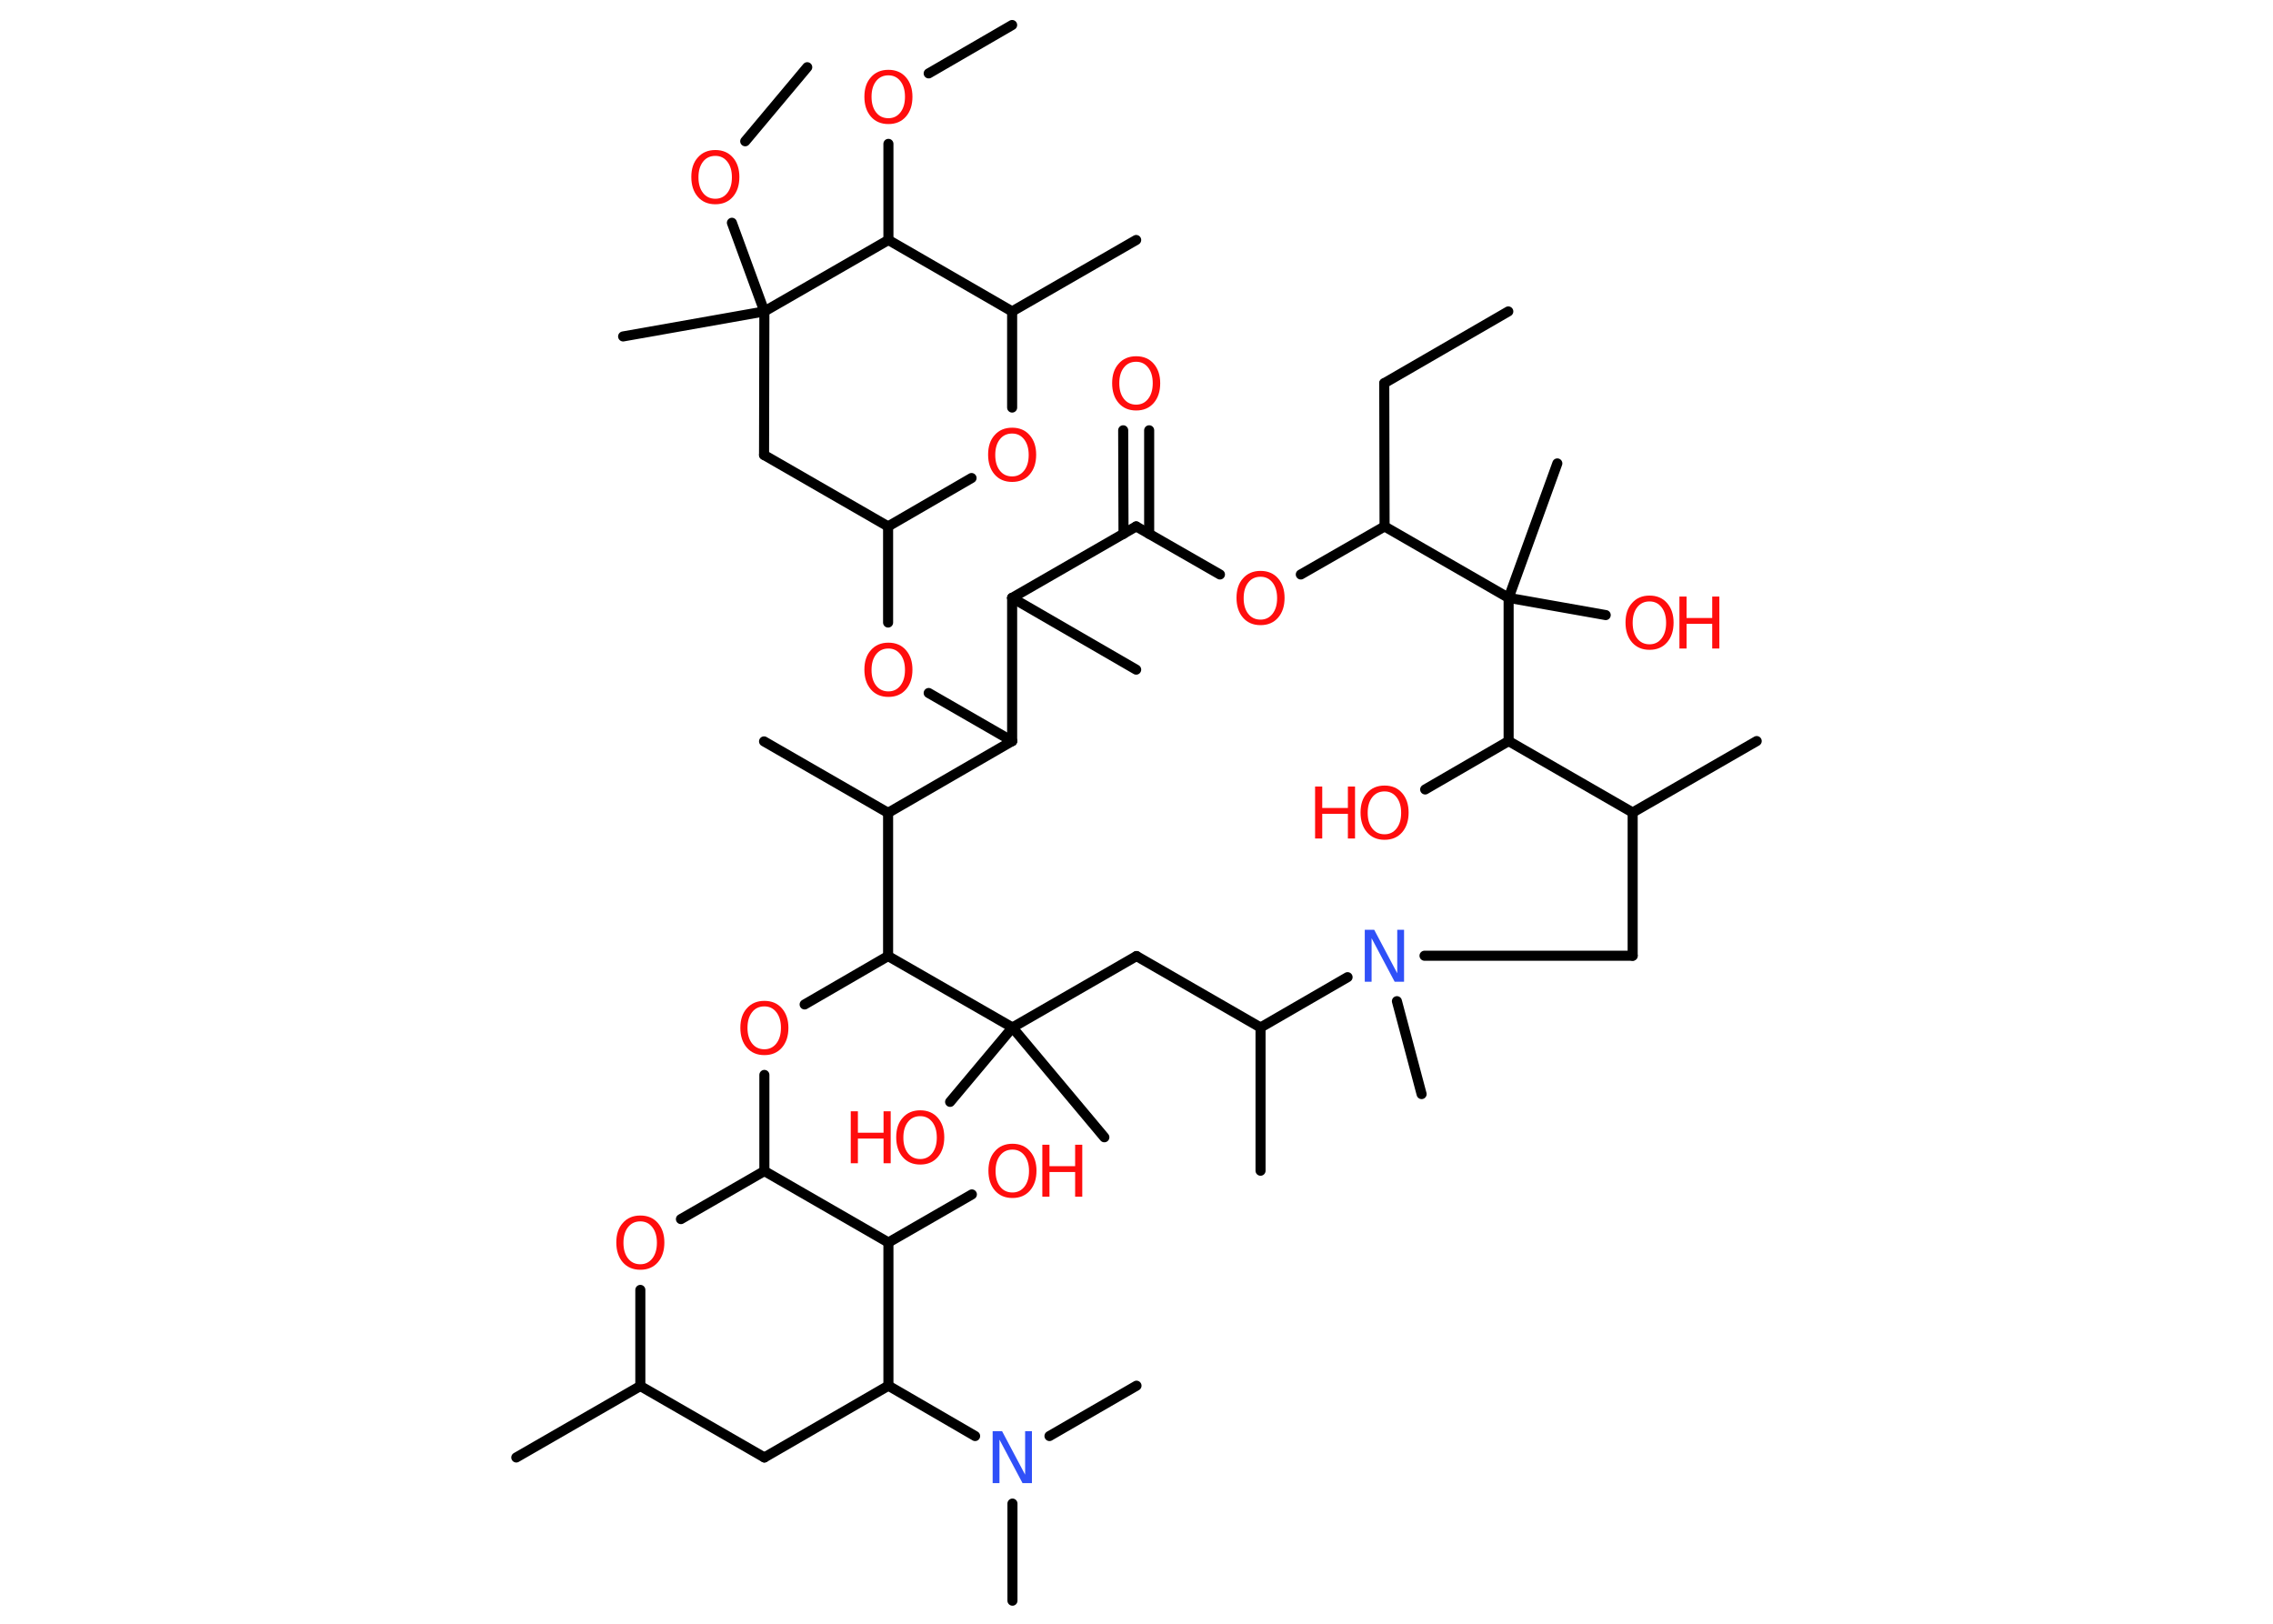 <?xml version='1.0' encoding='UTF-8'?>
<!DOCTYPE svg PUBLIC "-//W3C//DTD SVG 1.1//EN" "http://www.w3.org/Graphics/SVG/1.1/DTD/svg11.dtd">
<svg version='1.2' xmlns='http://www.w3.org/2000/svg' xmlns:xlink='http://www.w3.org/1999/xlink' width='70.0mm' height='50.0mm' viewBox='0 0 70.0 50.0'>
  <desc>Generated by the Chemistry Development Kit (http://github.com/cdk)</desc>
  <g stroke-linecap='round' stroke-linejoin='round' stroke='#000000' stroke-width='.31' fill='#FF0D0D'>
    <rect x='.0' y='.0' width='70.0' height='50.0' fill='#FFFFFF' stroke='none'/>
    <g id='mol1' class='mol'>
      <line id='mol1bnd1' class='bond' x1='46.45' y1='9.59' x2='42.63' y2='11.8'/>
      <line id='mol1bnd2' class='bond' x1='42.63' y1='11.8' x2='42.64' y2='16.21'/>
      <line id='mol1bnd3' class='bond' x1='42.64' y1='16.21' x2='40.06' y2='17.69'/>
      <line id='mol1bnd4' class='bond' x1='37.57' y1='17.69' x2='34.99' y2='16.21'/>
      <g id='mol1bnd5' class='bond'>
        <line x1='34.6' y1='16.44' x2='34.59' y2='13.25'/>
        <line x1='35.39' y1='16.44' x2='35.39' y2='13.25'/>
      </g>
      <line id='mol1bnd6' class='bond' x1='34.99' y1='16.21' x2='31.17' y2='18.41'/>
      <line id='mol1bnd7' class='bond' x1='31.17' y1='18.41' x2='34.99' y2='20.62'/>
      <line id='mol1bnd8' class='bond' x1='31.17' y1='18.41' x2='31.17' y2='22.82'/>
      <line id='mol1bnd9' class='bond' x1='31.17' y1='22.82' x2='28.6' y2='21.34'/>
      <line id='mol1bnd10' class='bond' x1='27.35' y1='19.17' x2='27.35' y2='16.21'/>
      <line id='mol1bnd11' class='bond' x1='27.35' y1='16.21' x2='23.53' y2='14.01'/>
      <line id='mol1bnd12' class='bond' x1='23.53' y1='14.01' x2='23.54' y2='9.59'/>
      <line id='mol1bnd13' class='bond' x1='23.54' y1='9.59' x2='19.19' y2='10.36'/>
      <line id='mol1bnd14' class='bond' x1='23.54' y1='9.59' x2='22.54' y2='6.86'/>
      <line id='mol1bnd15' class='bond' x1='22.95' y1='4.35' x2='24.86' y2='2.07'/>
      <line id='mol1bnd16' class='bond' x1='23.54' y1='9.59' x2='27.36' y2='7.39'/>
      <line id='mol1bnd17' class='bond' x1='27.36' y1='7.39' x2='27.36' y2='4.43'/>
      <line id='mol1bnd18' class='bond' x1='28.6' y1='2.26' x2='31.17' y2='.77'/>
      <line id='mol1bnd19' class='bond' x1='27.36' y1='7.39' x2='31.17' y2='9.59'/>
      <line id='mol1bnd20' class='bond' x1='31.17' y1='9.59' x2='34.99' y2='7.39'/>
      <line id='mol1bnd21' class='bond' x1='31.17' y1='9.59' x2='31.17' y2='12.55'/>
      <line id='mol1bnd22' class='bond' x1='27.35' y1='16.21' x2='29.92' y2='14.72'/>
      <line id='mol1bnd23' class='bond' x1='31.17' y1='22.82' x2='27.35' y2='25.03'/>
      <line id='mol1bnd24' class='bond' x1='27.35' y1='25.03' x2='23.53' y2='22.83'/>
      <line id='mol1bnd25' class='bond' x1='27.35' y1='25.03' x2='27.35' y2='29.44'/>
      <line id='mol1bnd26' class='bond' x1='27.35' y1='29.44' x2='24.78' y2='30.93'/>
      <line id='mol1bnd27' class='bond' x1='23.54' y1='33.1' x2='23.54' y2='36.06'/>
      <line id='mol1bnd28' class='bond' x1='23.54' y1='36.06' x2='20.97' y2='37.54'/>
      <line id='mol1bnd29' class='bond' x1='19.72' y1='39.72' x2='19.72' y2='42.68'/>
      <line id='mol1bnd30' class='bond' x1='19.72' y1='42.68' x2='15.9' y2='44.88'/>
      <line id='mol1bnd31' class='bond' x1='19.72' y1='42.68' x2='23.54' y2='44.88'/>
      <line id='mol1bnd32' class='bond' x1='23.54' y1='44.88' x2='27.36' y2='42.67'/>
      <line id='mol1bnd33' class='bond' x1='27.36' y1='42.67' x2='30.03' y2='44.22'/>
      <line id='mol1bnd34' class='bond' x1='31.18' y1='46.3' x2='31.18' y2='49.29'/>
      <line id='mol1bnd35' class='bond' x1='32.32' y1='44.22' x2='35.0' y2='42.67'/>
      <line id='mol1bnd36' class='bond' x1='27.36' y1='42.67' x2='27.36' y2='38.26'/>
      <line id='mol1bnd37' class='bond' x1='23.54' y1='36.06' x2='27.36' y2='38.26'/>
      <line id='mol1bnd38' class='bond' x1='27.36' y1='38.26' x2='29.93' y2='36.78'/>
      <line id='mol1bnd39' class='bond' x1='27.35' y1='29.44' x2='31.18' y2='31.64'/>
      <line id='mol1bnd40' class='bond' x1='31.18' y1='31.64' x2='34.01' y2='35.02'/>
      <line id='mol1bnd41' class='bond' x1='31.18' y1='31.64' x2='29.26' y2='33.93'/>
      <line id='mol1bnd42' class='bond' x1='31.18' y1='31.64' x2='35.0' y2='29.44'/>
      <line id='mol1bnd43' class='bond' x1='35.0' y1='29.44' x2='38.82' y2='31.64'/>
      <line id='mol1bnd44' class='bond' x1='38.82' y1='31.64' x2='38.82' y2='36.05'/>
      <line id='mol1bnd45' class='bond' x1='38.82' y1='31.64' x2='41.5' y2='30.09'/>
      <line id='mol1bnd46' class='bond' x1='43.02' y1='30.83' x2='43.78' y2='33.69'/>
      <line id='mol1bnd47' class='bond' x1='43.87' y1='29.43' x2='50.28' y2='29.43'/>
      <line id='mol1bnd48' class='bond' x1='50.28' y1='29.43' x2='50.28' y2='25.02'/>
      <line id='mol1bnd49' class='bond' x1='50.28' y1='25.02' x2='54.1' y2='22.82'/>
      <line id='mol1bnd50' class='bond' x1='50.28' y1='25.02' x2='46.46' y2='22.82'/>
      <line id='mol1bnd51' class='bond' x1='46.46' y1='22.82' x2='43.89' y2='24.31'/>
      <line id='mol1bnd52' class='bond' x1='46.46' y1='22.82' x2='46.46' y2='18.41'/>
      <line id='mol1bnd53' class='bond' x1='42.64' y1='16.21' x2='46.46' y2='18.41'/>
      <line id='mol1bnd54' class='bond' x1='46.46' y1='18.41' x2='47.96' y2='14.27'/>
      <line id='mol1bnd55' class='bond' x1='46.46' y1='18.41' x2='49.45' y2='18.94'/>
      <path id='mol1atm4' class='atom' d='M38.82 17.76q-.24 .0 -.38 .18q-.14 .18 -.14 .48q.0 .3 .14 .48q.14 .18 .38 .18q.23 .0 .37 -.18q.14 -.18 .14 -.48q.0 -.3 -.14 -.48q-.14 -.18 -.37 -.18zM38.82 17.58q.34 .0 .54 .23q.2 .23 .2 .6q.0 .38 -.2 .61q-.2 .23 -.54 .23q-.34 .0 -.54 -.23q-.2 -.23 -.2 -.61q.0 -.38 .2 -.6q.2 -.23 .54 -.23z' stroke='none'/>
      <path id='mol1atm6' class='atom' d='M34.99 11.14q-.24 .0 -.38 .18q-.14 .18 -.14 .48q.0 .3 .14 .48q.14 .18 .38 .18q.23 .0 .37 -.18q.14 -.18 .14 -.48q.0 -.3 -.14 -.48q-.14 -.18 -.37 -.18zM34.99 10.97q.34 .0 .54 .23q.2 .23 .2 .6q.0 .38 -.2 .61q-.2 .23 -.54 .23q-.34 .0 -.54 -.23q-.2 -.23 -.2 -.61q.0 -.38 .2 -.6q.2 -.23 .54 -.23z' stroke='none'/>
      <path id='mol1atm10' class='atom' d='M27.36 19.97q-.24 .0 -.38 .18q-.14 .18 -.14 .48q.0 .3 .14 .48q.14 .18 .38 .18q.23 .0 .37 -.18q.14 -.18 .14 -.48q.0 -.3 -.14 -.48q-.14 -.18 -.37 -.18zM27.36 19.79q.34 .0 .54 .23q.2 .23 .2 .6q.0 .38 -.2 .61q-.2 .23 -.54 .23q-.34 .0 -.54 -.23q-.2 -.23 -.2 -.61q.0 -.38 .2 -.6q.2 -.23 .54 -.23z' stroke='none'/>
      <path id='mol1atm15' class='atom' d='M22.03 4.8q-.24 .0 -.38 .18q-.14 .18 -.14 .48q.0 .3 .14 .48q.14 .18 .38 .18q.23 .0 .37 -.18q.14 -.18 .14 -.48q.0 -.3 -.14 -.48q-.14 -.18 -.37 -.18zM22.03 4.62q.34 .0 .54 .23q.2 .23 .2 .6q.0 .38 -.2 .61q-.2 .23 -.54 .23q-.34 .0 -.54 -.23q-.2 -.23 -.2 -.61q.0 -.38 .2 -.6q.2 -.23 .54 -.23z' stroke='none'/>
      <path id='mol1atm18' class='atom' d='M27.36 2.32q-.24 .0 -.38 .18q-.14 .18 -.14 .48q.0 .3 .14 .48q.14 .18 .38 .18q.23 .0 .37 -.18q.14 -.18 .14 -.48q.0 -.3 -.14 -.48q-.14 -.18 -.37 -.18zM27.36 2.15q.34 .0 .54 .23q.2 .23 .2 .6q.0 .38 -.2 .61q-.2 .23 -.54 .23q-.34 .0 -.54 -.23q-.2 -.23 -.2 -.61q.0 -.38 .2 -.6q.2 -.23 .54 -.23z' stroke='none'/>
      <path id='mol1atm22' class='atom' d='M31.17 13.35q-.24 .0 -.38 .18q-.14 .18 -.14 .48q.0 .3 .14 .48q.14 .18 .38 .18q.23 .0 .37 -.18q.14 -.18 .14 -.48q.0 -.3 -.14 -.48q-.14 -.18 -.37 -.18zM31.17 13.17q.34 .0 .54 .23q.2 .23 .2 .6q.0 .38 -.2 .61q-.2 .23 -.54 .23q-.34 .0 -.54 -.23q-.2 -.23 -.2 -.61q.0 -.38 .2 -.6q.2 -.23 .54 -.23z' stroke='none'/>
      <path id='mol1atm26' class='atom' d='M23.54 30.99q-.24 .0 -.38 .18q-.14 .18 -.14 .48q.0 .3 .14 .48q.14 .18 .38 .18q.23 .0 .37 -.18q.14 -.18 .14 -.48q.0 -.3 -.14 -.48q-.14 -.18 -.37 -.18zM23.54 30.82q.34 .0 .54 .23q.2 .23 .2 .6q.0 .38 -.2 .61q-.2 .23 -.54 .23q-.34 .0 -.54 -.23q-.2 -.23 -.2 -.61q.0 -.38 .2 -.6q.2 -.23 .54 -.23z' stroke='none'/>
      <path id='mol1atm28' class='atom' d='M19.72 37.61q-.24 .0 -.38 .18q-.14 .18 -.14 .48q.0 .3 .14 .48q.14 .18 .38 .18q.23 .0 .37 -.18q.14 -.18 .14 -.48q.0 -.3 -.14 -.48q-.14 -.18 -.37 -.18zM19.72 37.43q.34 .0 .54 .23q.2 .23 .2 .6q.0 .38 -.2 .61q-.2 .23 -.54 .23q-.34 .0 -.54 -.23q-.2 -.23 -.2 -.61q.0 -.38 .2 -.6q.2 -.23 .54 -.23z' stroke='none'/>
      <path id='mol1atm33' class='atom' d='M30.57 44.07h.29l.71 1.34v-1.34h.21v1.6h-.29l-.71 -1.34v1.34h-.21v-1.6z' stroke='none' fill='#3050F8'/>
      <g id='mol1atm37' class='atom'>
        <path d='M31.18 35.4q-.24 .0 -.38 .18q-.14 .18 -.14 .48q.0 .3 .14 .48q.14 .18 .38 .18q.23 .0 .37 -.18q.14 -.18 .14 -.48q.0 -.3 -.14 -.48q-.14 -.18 -.37 -.18zM31.18 35.22q.34 .0 .54 .23q.2 .23 .2 .6q.0 .38 -.2 .61q-.2 .23 -.54 .23q-.34 .0 -.54 -.23q-.2 -.23 -.2 -.61q.0 -.38 .2 -.6q.2 -.23 .54 -.23z' stroke='none'/>
        <path d='M32.1 35.25h.22v.66h.79v-.66h.22v1.6h-.22v-.76h-.79v.76h-.22v-1.6z' stroke='none'/>
      </g>
      <g id='mol1atm40' class='atom'>
        <path d='M28.34 34.37q-.24 .0 -.38 .18q-.14 .18 -.14 .48q.0 .3 .14 .48q.14 .18 .38 .18q.23 .0 .37 -.18q.14 -.18 .14 -.48q.0 -.3 -.14 -.48q-.14 -.18 -.37 -.18zM28.34 34.19q.34 .0 .54 .23q.2 .23 .2 .6q.0 .38 -.2 .61q-.2 .23 -.54 .23q-.34 .0 -.54 -.23q-.2 -.23 -.2 -.61q.0 -.38 .2 -.6q.2 -.23 .54 -.23z' stroke='none'/>
        <path d='M26.2 34.22h.22v.66h.79v-.66h.22v1.6h-.22v-.76h-.79v.76h-.22v-1.6z' stroke='none'/>
      </g>
      <path id='mol1atm44' class='atom' d='M42.03 28.63h.29l.71 1.34v-1.34h.21v1.6h-.29l-.71 -1.34v1.34h-.21v-1.6z' stroke='none' fill='#3050F8'/>
      <g id='mol1atm50' class='atom'>
        <path d='M42.64 24.37q-.24 .0 -.38 .18q-.14 .18 -.14 .48q.0 .3 .14 .48q.14 .18 .38 .18q.23 .0 .37 -.18q.14 -.18 .14 -.48q.0 -.3 -.14 -.48q-.14 -.18 -.37 -.18zM42.64 24.19q.34 .0 .54 .23q.2 .23 .2 .6q.0 .38 -.2 .61q-.2 .23 -.54 .23q-.34 .0 -.54 -.23q-.2 -.23 -.2 -.61q.0 -.38 .2 -.6q.2 -.23 .54 -.23z' stroke='none'/>
        <path d='M40.5 24.22h.22v.66h.79v-.66h.22v1.6h-.22v-.76h-.79v.76h-.22v-1.6z' stroke='none'/>
      </g>
      <g id='mol1atm53' class='atom'>
        <path d='M50.8 18.52q-.24 .0 -.38 .18q-.14 .18 -.14 .48q.0 .3 .14 .48q.14 .18 .38 .18q.23 .0 .37 -.18q.14 -.18 .14 -.48q.0 -.3 -.14 -.48q-.14 -.18 -.37 -.18zM50.8 18.34q.34 .0 .54 .23q.2 .23 .2 .6q.0 .38 -.2 .61q-.2 .23 -.54 .23q-.34 .0 -.54 -.23q-.2 -.23 -.2 -.61q.0 -.38 .2 -.6q.2 -.23 .54 -.23z' stroke='none'/>
        <path d='M51.72 18.37h.22v.66h.79v-.66h.22v1.6h-.22v-.76h-.79v.76h-.22v-1.6z' stroke='none'/>
      </g>
    </g>
  </g>
</svg>
